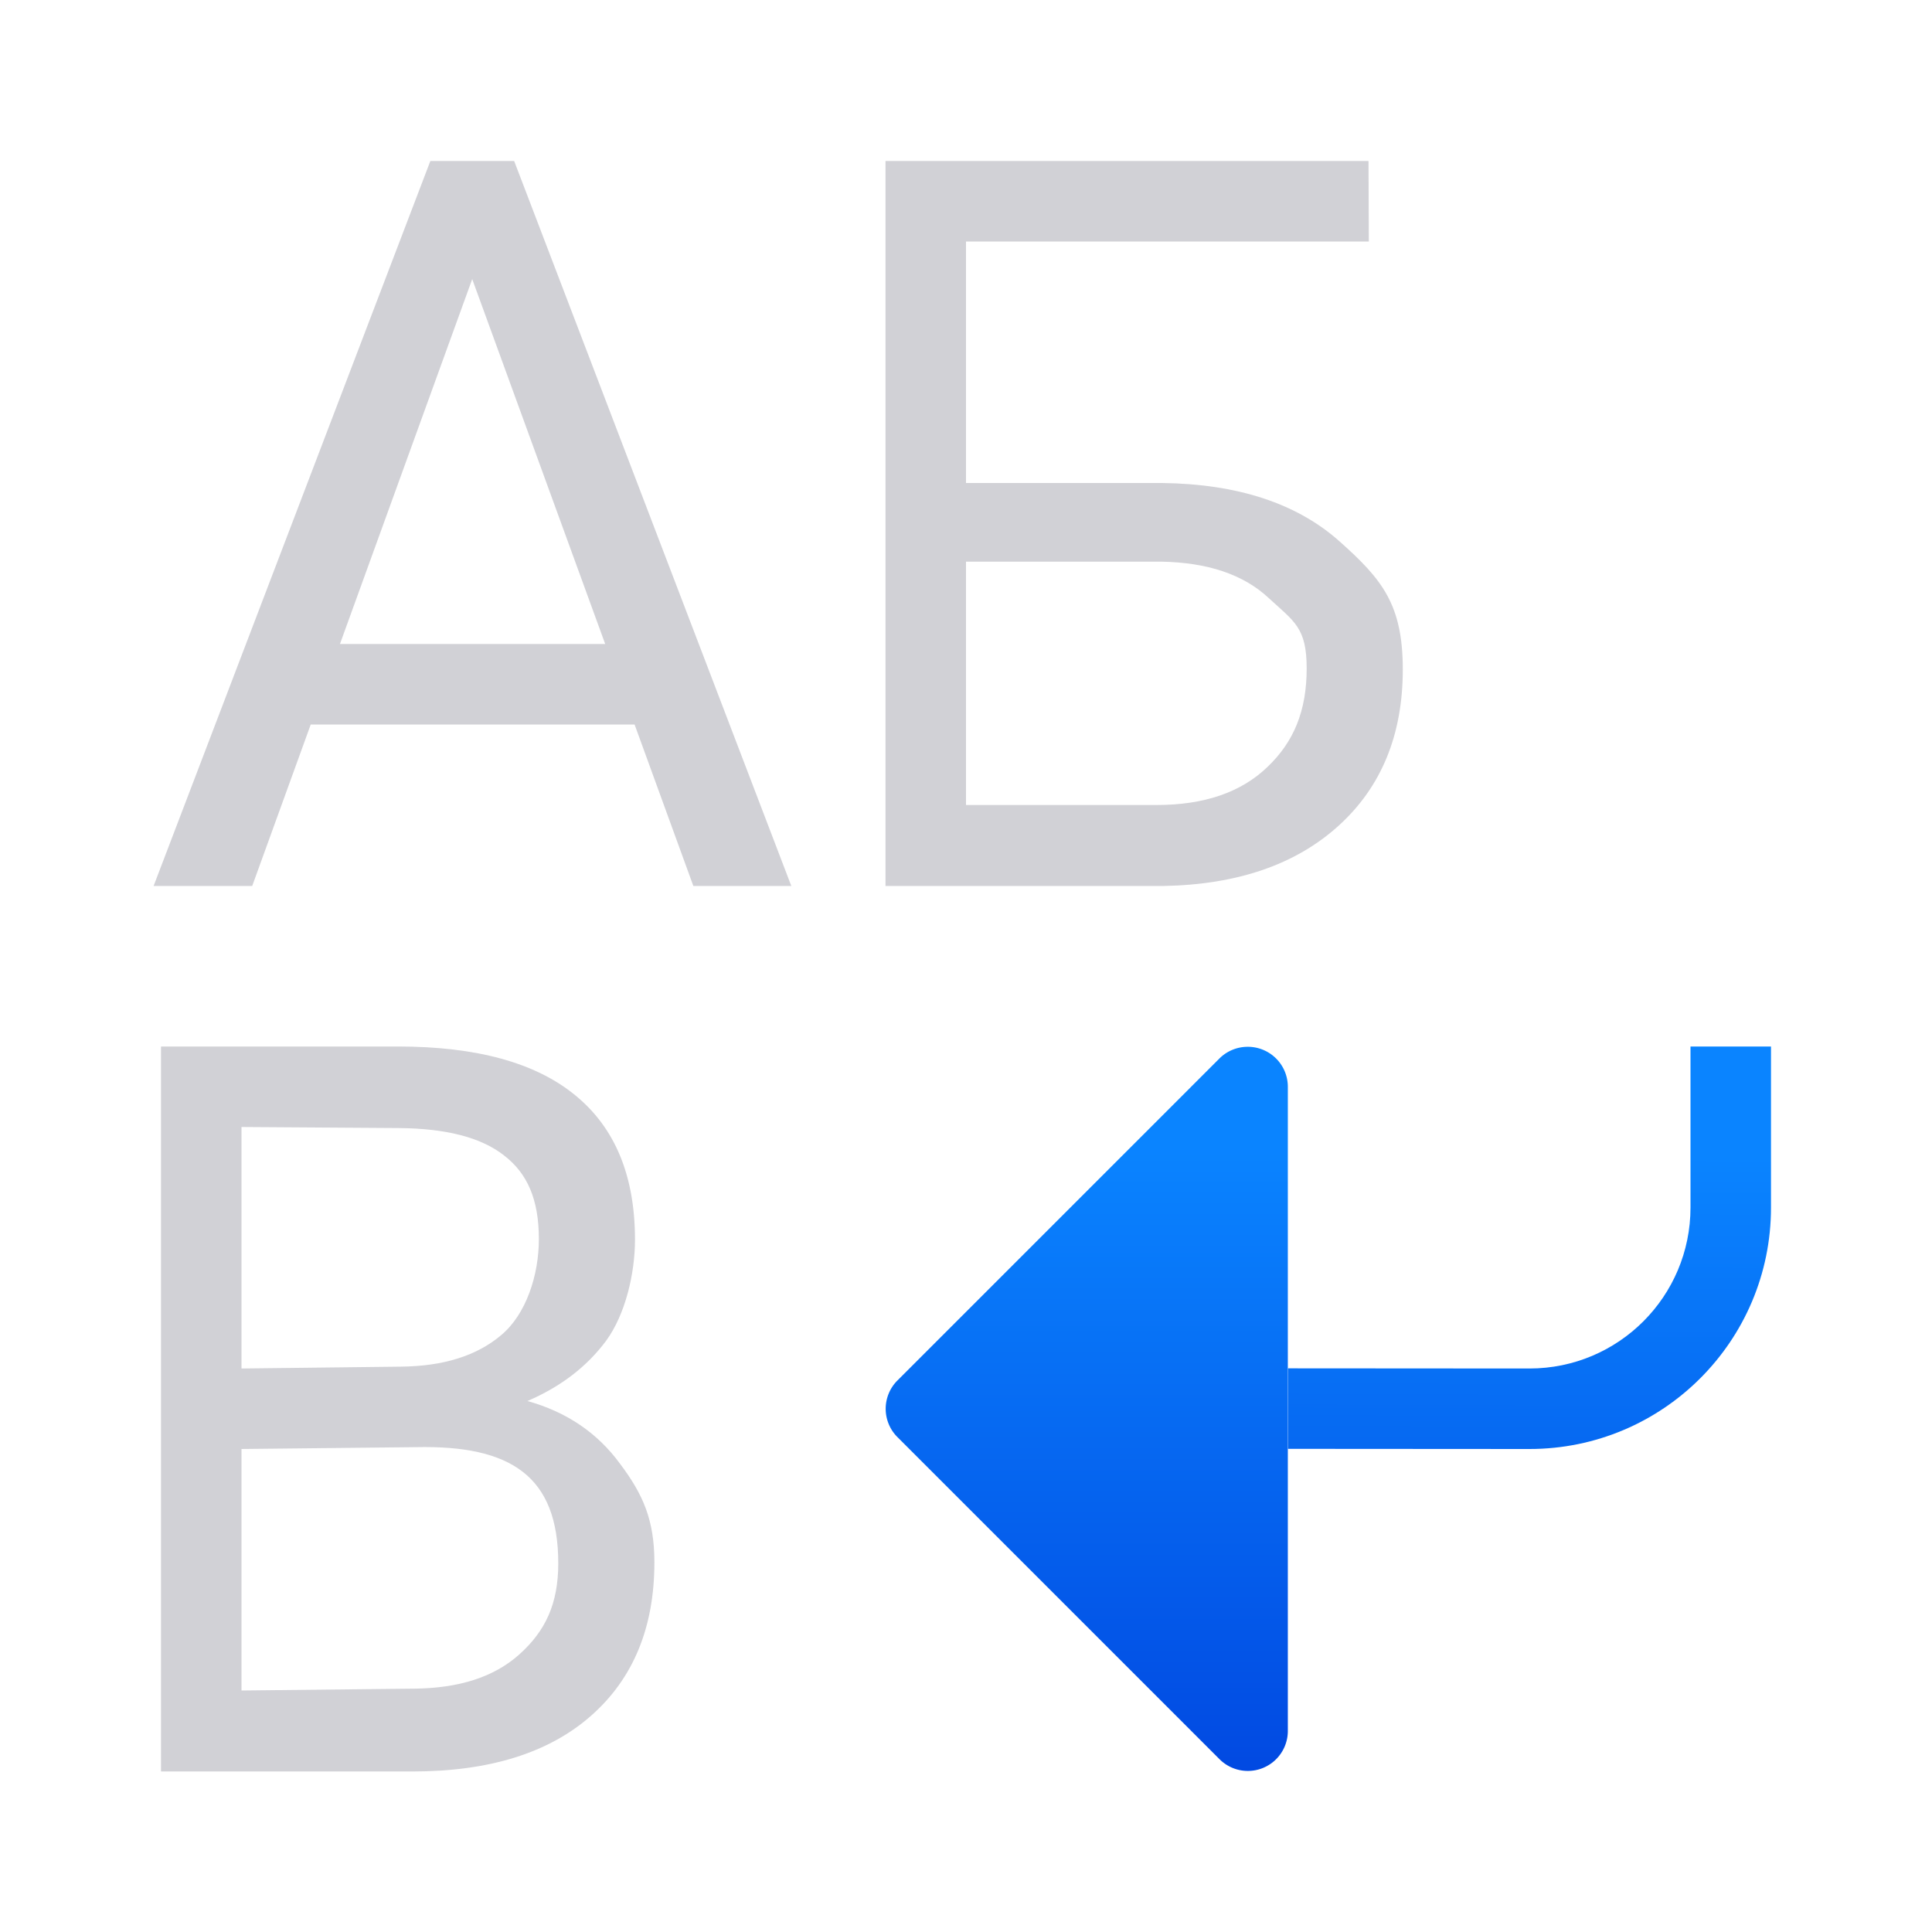 <svg viewBox="0 0 24 24" xmlns="http://www.w3.org/2000/svg" xmlns:xlink="http://www.w3.org/1999/xlink"><linearGradient id="a" gradientTransform="translate(-29.695 1.22)" gradientUnits="userSpaceOnUse" x1="14" x2="13.797" y1="22" y2="2.136"><stop offset="0" stop-color="#0040dd"/><stop offset="1" stop-color="#0a84ff"/></linearGradient><linearGradient id="b" gradientUnits="userSpaceOnUse" x1="14" x2="14" xlink:href="#a" y1="22" y2="13"/><linearGradient id="c" gradientUnits="userSpaceOnUse" x1="18.961" x2="19" xlink:href="#a" y1="21.997" y2="13"/><path d="m21 13v2c0 1.105-.895 2-2 2l-3-.002v1l3 .002c1.657 0 3-1.343 3-3v-2z" fill="url(#c)"/><path d="m15.484 13.004a.497.497 0 0 0 -.336.145l-4 4a.497.497 0 0 0 0 .703l4 4a.497.497 0 0 0 .85-.352v-8a.497.497 0 0 0 -.514-.496z" fill="url(#b)"/><g fill="#d1d1d6"><path d="m5.346 2-3.438 9.006h1.225l.727-2.006h4.023l.73 2.006h1.217l-3.443-9.006zm.52 1.467 1.652 4.533h-3.295z"/><path d="m17.004 3h-5.004v3h2.437c.94.012 1.674.254 2.202.724.528.47.787.783.787 1.592 0 .812-.266 1.46-.798 1.942-.532.482-1.258.732-2.177.748h-3.451v-9.006h6zm-5.004 3.977v3.023h2.369c.59 0 1.047-.157 1.373-.47.33-.313.49-.699.49-1.227 0-.507-.154-.581-.472-.874-.313-.293-.761-.443-1.342-.452z"/><path d="m2.208 21.817v-9.006h2.944c.977 0 1.711.202 2.202.606.495.404.742 1.002.742 1.794 0 .421-.12.93-.359 1.256-.239.322-.565.571-.977.748.487.136.87.396 1.15.779.285.379.427.697.427 1.225 0 .808-.262 1.443-.786 1.905-.524.462-1.264.693-2.221.693zm1-4.006v3l2.148-.023c.553-.006.988-.142 1.305-.427.322-.289.482-.627.482-1.13 0-1.084-.59-1.469-1.769-1.443zm0-1 1.981-.023c.52-.006.934-.13 1.243-.39.313-.26.47-.749.47-1.194 0-.495-.144-.818-.433-1.04-.289-.227-.728-.336-1.317-.34l-1.944-.013z" transform="translate(-.208 .189)"/></g></svg>